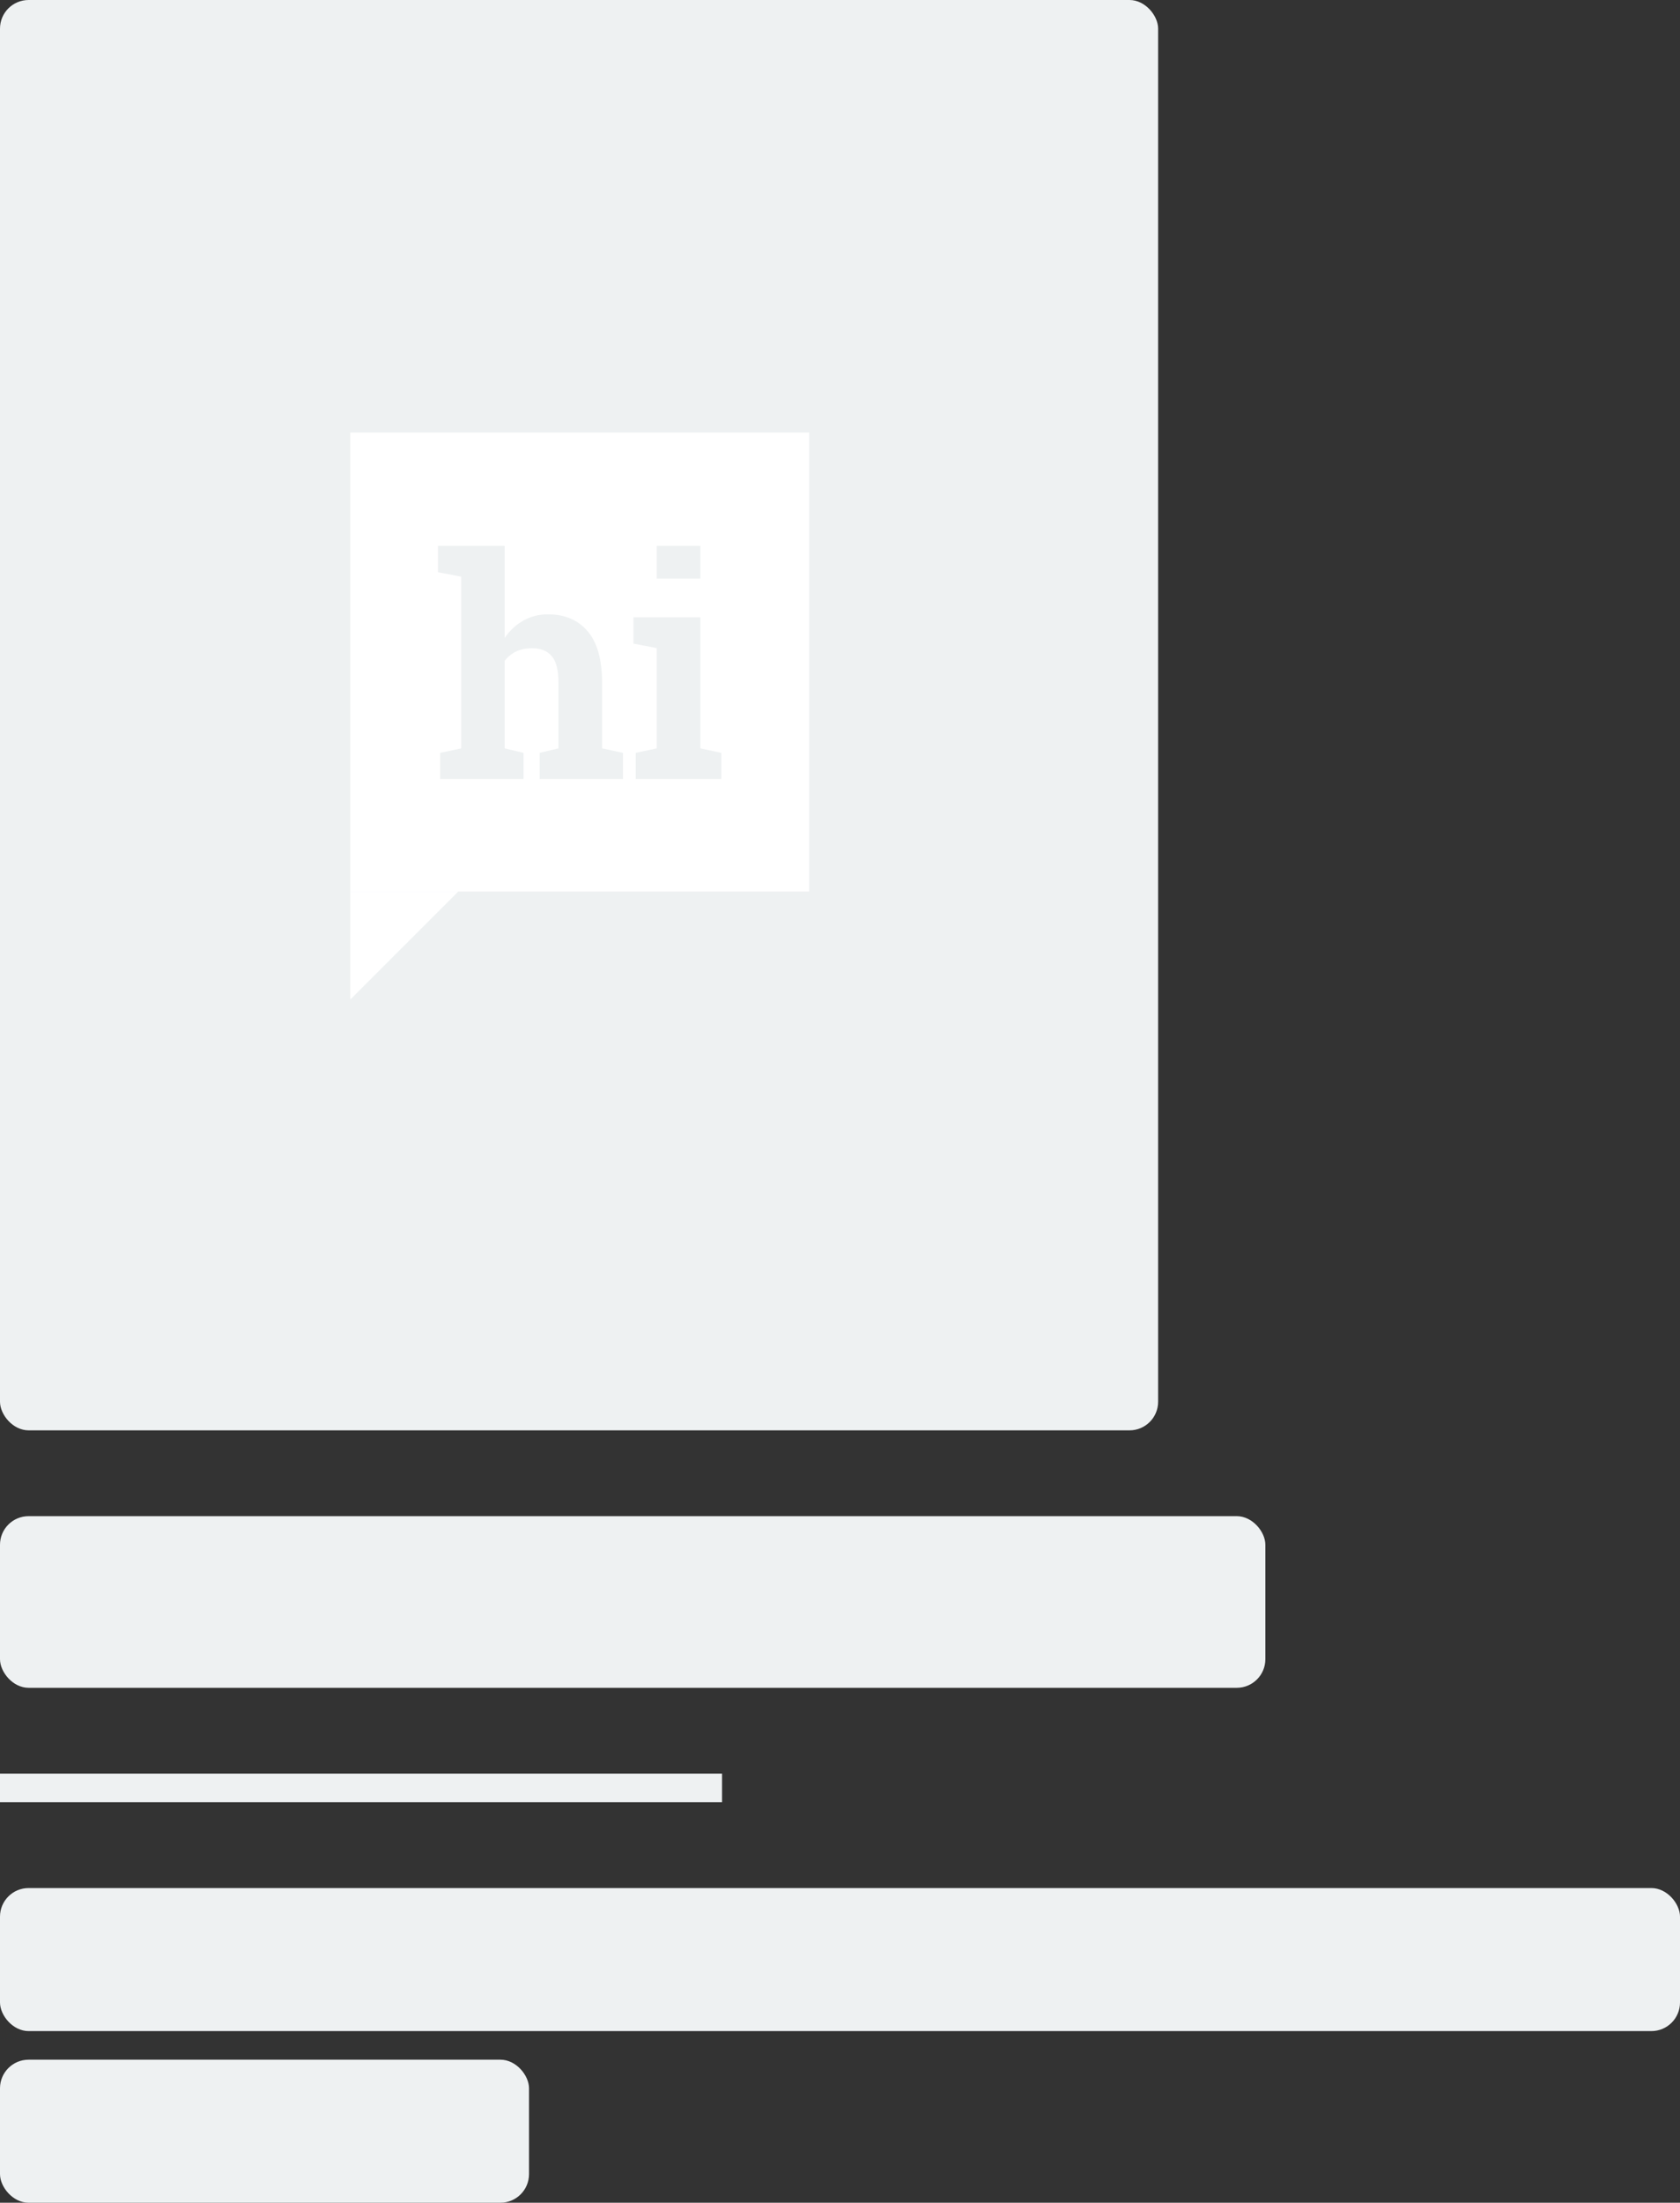 <svg width="235" height="308" viewBox="0 0 235 308" fill="none" xmlns="http://www.w3.org/2000/svg">
<rect x="0" y="0" width="235" height="308" fill="#333333" stroke="none"/>
<rect width="162" height="200" rx="4" fill="#EEF1F2"/>
<rect y="212" width="177" height="24" rx="4" fill="#EEF1F2"/>
<rect y="264" width="235" height="20" rx="4" fill="#EEF1F2"/>
<rect y="288" width="74" height="20" rx="4" fill="#EEF1F2"/>
<path d="M49 60.471H113.187V124.658H49V60.471Z" fill="white"/>
<path d="M61.571 105.268L64.517 104.641V80.634L61.258 80.007V76.329H70.597V89.2C71.308 88.156 72.178 87.348 73.209 86.776C74.24 86.192 75.382 85.899 76.636 85.899C79.004 85.899 80.856 86.686 82.194 88.26C83.545 89.82 84.22 92.237 84.22 95.51V104.641L87.145 105.268V108.924H75.487V105.268L78.119 104.641V95.469C78.119 93.713 77.806 92.474 77.179 91.749C76.566 91.011 75.647 90.642 74.421 90.642C73.571 90.642 72.826 90.795 72.185 91.102C71.558 91.408 71.029 91.84 70.597 92.397V104.641L73.23 105.268V108.924H61.571V105.268Z" fill="#EEF1F2"/>
<path d="M88.921 105.268L91.868 104.641V90.621L88.608 89.994V86.317H97.969V104.641L100.894 105.268V108.924H88.921V105.268ZM97.969 80.905H91.868V76.329H97.969V80.905Z" fill="#EEF1F2"/>
<path d="M49.003 139.76L49.003 124.658L64.106 124.658L49.003 139.76Z" fill="white"/>
<rect y="248" width="101" height="4" fill="#EEF1F2"/>
</svg>
